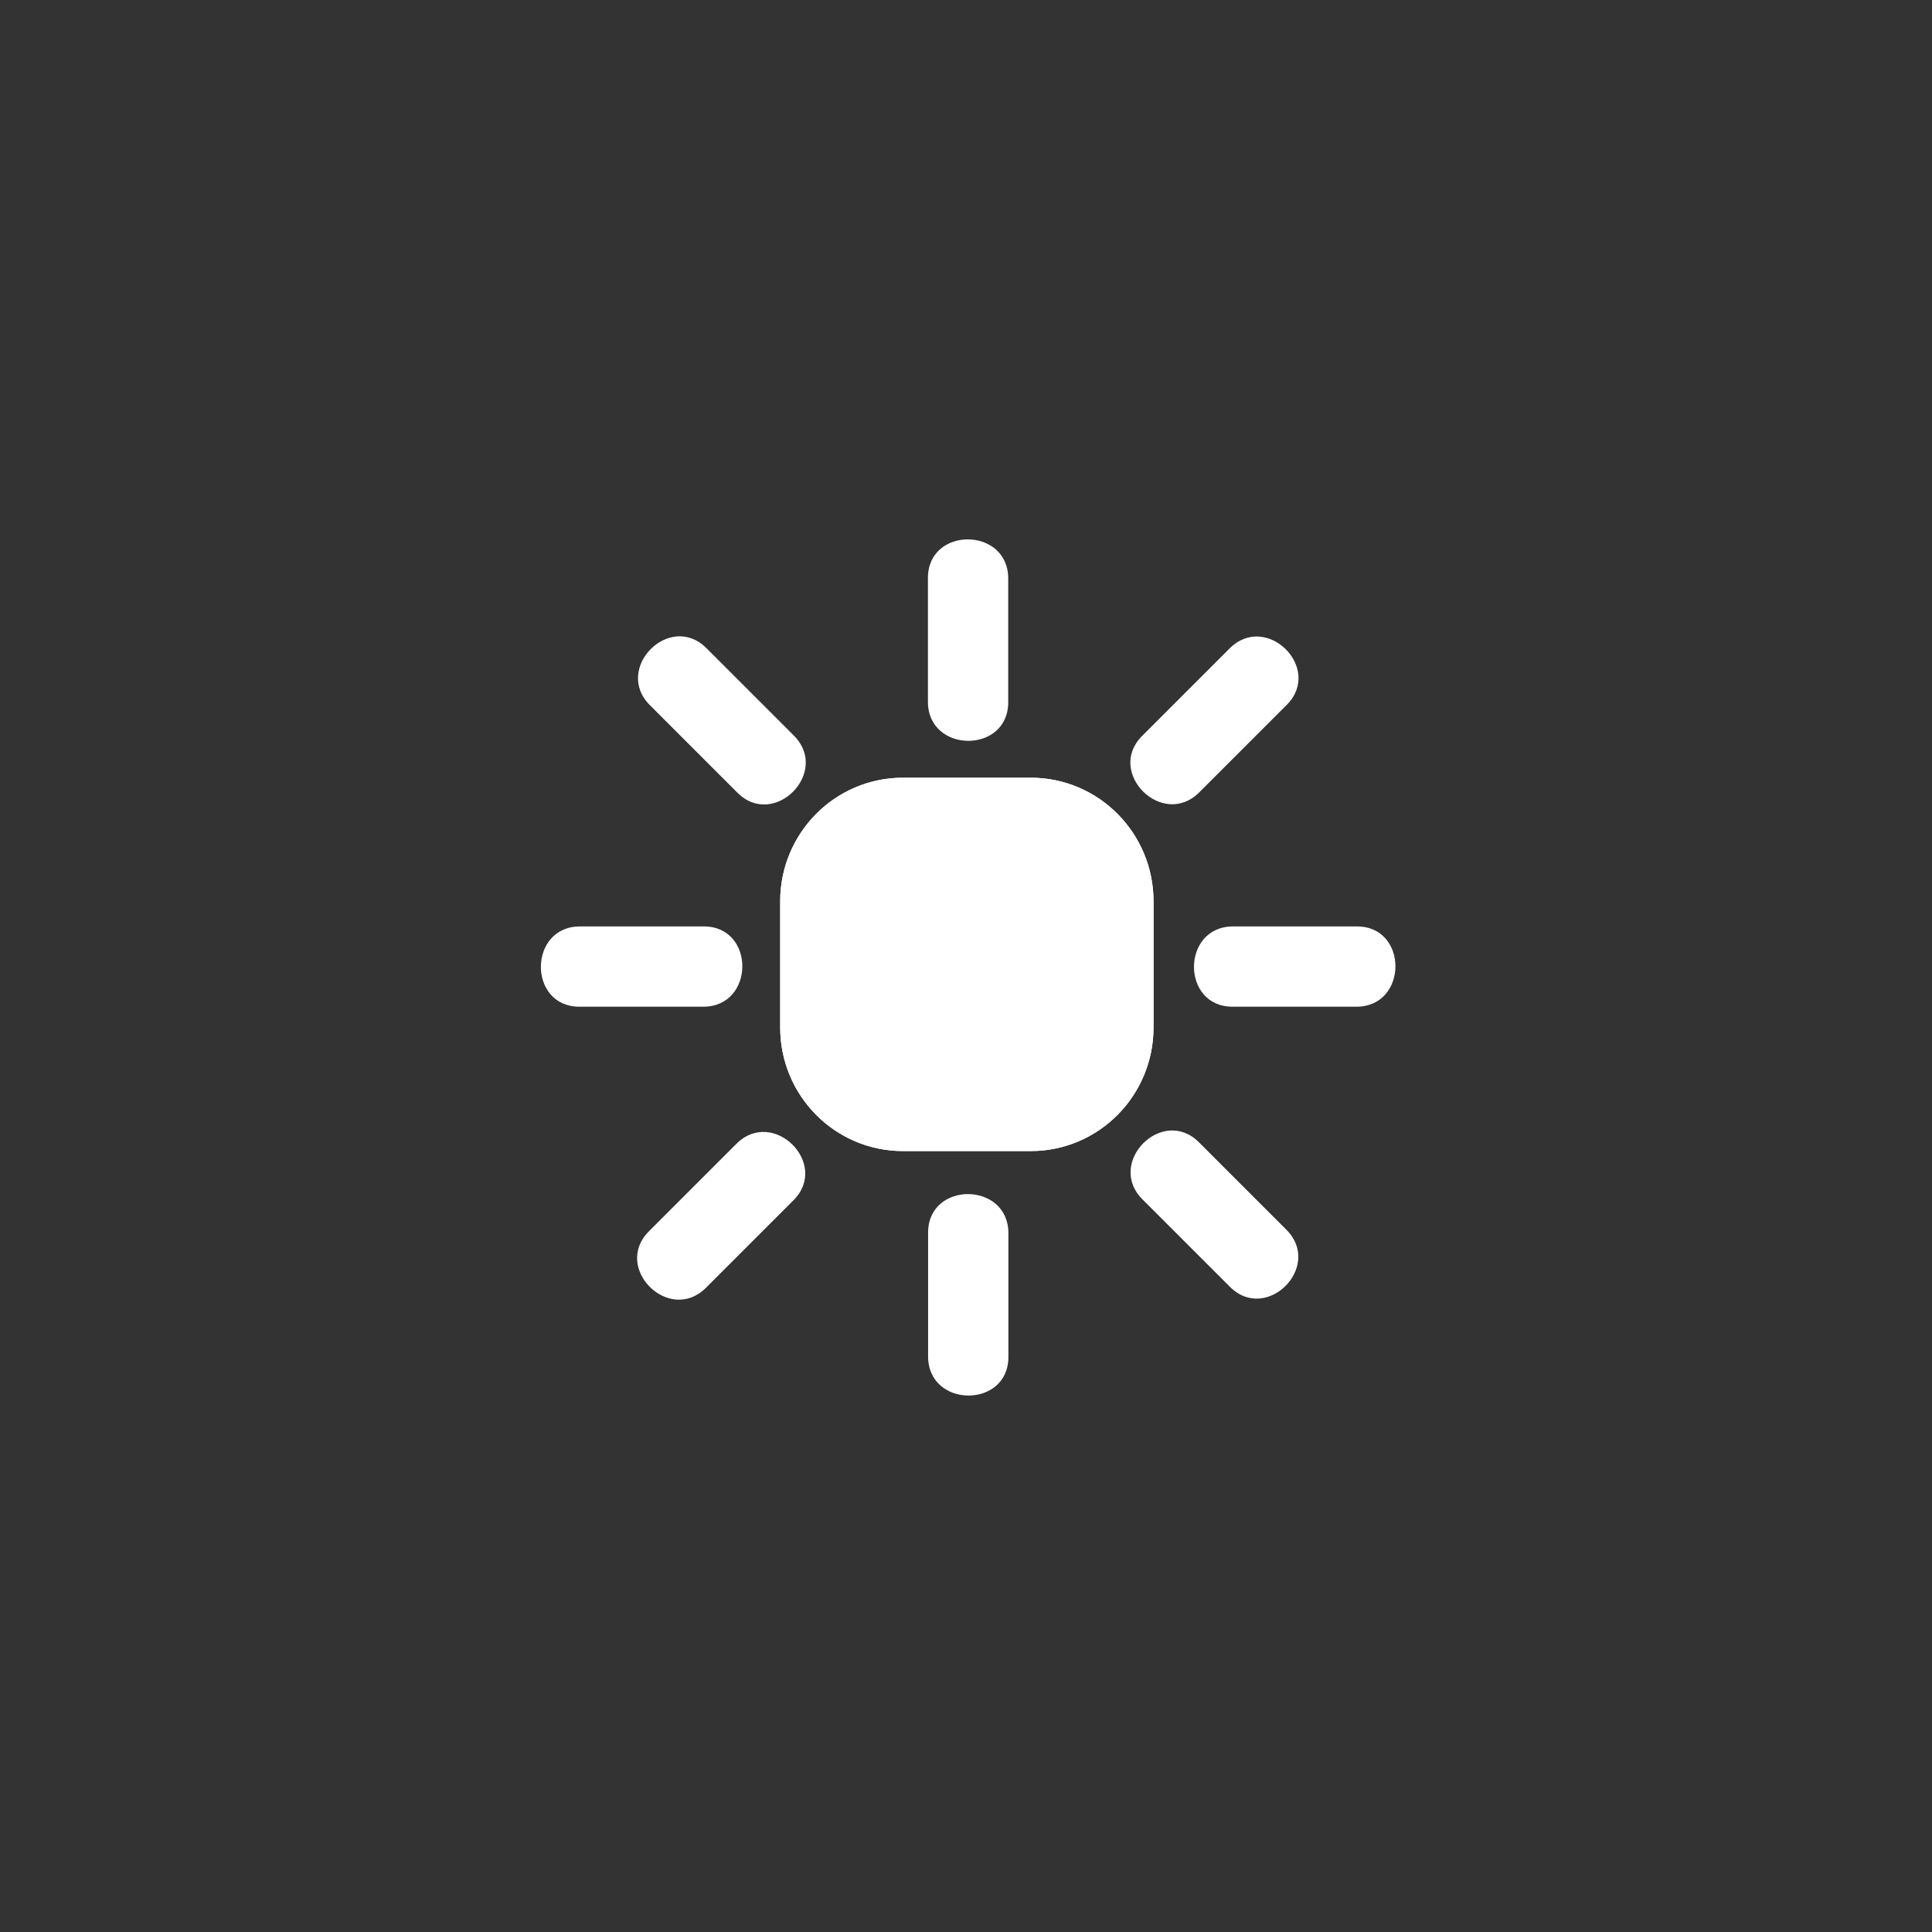 <?xml version="1.0" encoding="iso-8859-1"?>
<!-- Generator: Adobe Illustrator 16.0.3, SVG Export Plug-In . SVG Version: 6.00 Build 0)  -->
<!DOCTYPE svg PUBLIC "-//W3C//DTD SVG 1.1//EN" "http://www.w3.org/Graphics/SVG/1.1/DTD/svg11.dtd">
<svg version="1.1" xmlns="http://www.w3.org/2000/svg" xmlns:xlink="http://www.w3.org/1999/xlink" x="0px" y="0px" width="361px"
	 height="361px" viewBox="0 0 361 361" style="enable-background:new 0 0 361 361;" xml:space="preserve">
<rect x="0" y="0" width="361" height="361" fill="#333333" stroke="none"/>
<g id="status_x5F_light_x5F_max">
	<path style="fill:#FFFFFF;stroke:#FFFFFF;stroke-width:10;stroke-miterlimit:10;" d="M210.541,191.987
		c0,9.992-8.027,18.093-17.928,18.093h-23.905c-9.901,0-17.928-8.101-17.928-18.093v-23.575c0-9.992,8.027-18.093,17.928-18.093
		h23.905c9.9,0,17.928,8.101,17.928,18.093V191.987z"/>
	<path style="fill:none;stroke:#FFFFFF;stroke-width:10;stroke-miterlimit:10;" d="M210.541,191.987
		c0,9.992-8.027,18.093-17.928,18.093h-23.905c-9.901,0-17.928-8.101-17.928-18.093v-23.575c0-9.992,8.027-18.093,17.928-18.093
		h23.905c9.9,0,17.928,8.101,17.928,18.093V191.987z"/>
	<g style="display:none;">
		<g style="display:inline;">
			<g>
				<path style="fill:#FFFFFF;" d="M109.321,185.607c7.71,0,15.42,0,23.13,0c6.449,0,6.449-10,0-10c-7.71,0-15.42,0-23.13,0
					C102.872,175.607,102.872,185.607,109.321,185.607L109.321,185.607z"/>
			</g>
		</g>
		<g style="display:inline;">
			<g>
				<path style="fill:#FFFFFF;" d="M125.173,131.965c5.452,5.452,10.904,10.903,16.355,16.355c4.564,4.563,11.635-2.507,7.071-7.071
					c-5.452-5.452-10.904-10.903-16.355-16.355C127.68,120.33,120.609,127.401,125.173,131.965L125.173,131.965z"/>
			</g>
		</g>
		<g style="display:inline;">
			<g>
				<path style="fill:#FFFFFF;" d="M185.887,132.172c0-7.71,0-15.42,0-23.13c0-6.449-10-6.449-10,0c0,7.71,0,15.42,0,23.13
					C175.886,138.621,185.887,138.621,185.887,132.172L185.887,132.172z"/>
			</g>
		</g>
		<g style="display:inline;">
			<g>
				<path style="fill:#FFFFFF;" d="M229.563,124.894c-5.452,5.452-10.904,10.904-16.355,16.355
					c-4.564,4.564,2.507,11.635,7.07,7.071c5.452-5.452,10.904-10.904,16.355-16.355
					C241.198,127.401,234.127,120.33,229.563,124.894L229.563,124.894z"/>
			</g>
		</g>
		<g style="display:inline;">
			<g>
				<path style="fill:#FFFFFF;" d="M229.355,185.607c7.71,0,15.421,0,23.131,0c6.448,0,6.448-10,0-10c-7.71,0-15.421,0-23.131,0
					C222.907,175.607,222.907,185.607,229.355,185.607L229.355,185.607z"/>
			</g>
		</g>
		<g style="display:inline;">
			<g>
				<path style="fill:#FFFFFF;" d="M236.634,229.584c-5.451-5.452-10.903-10.904-16.355-16.355c-4.563-4.564-11.635,2.507-7.07,7.07
					c5.451,5.452,10.903,10.904,16.355,16.355C234.127,241.219,241.198,234.147,236.634,229.584L236.634,229.584z"/>
			</g>
		</g>
		<g style="display:inline;">
			<g>
				<path style="fill:#FFFFFF;" d="M175.921,229.377c0,7.71,0,15.42,0,23.13c0,6.448,10,6.448,10,0c0-7.71,0-15.42,0-23.13
					C185.921,222.929,175.921,222.929,175.921,229.377L175.921,229.377z"/>
			</g>
		</g>
		<g style="display:inline;">
			<g>
				<path style="fill:#FFFFFF;" d="M132.111,236.889c5.452-5.451,10.903-10.903,16.355-16.355c4.563-4.563-2.507-11.635-7.071-7.07
					c-5.452,5.451-10.903,10.903-16.355,16.355C120.476,234.382,127.547,241.453,132.111,236.889L132.111,236.889z"/>
			</g>
		</g>
	</g>
	<g>
		<g>
			<g>
				<path style="fill:#FFFFFF;" d="M108.267,188.108c7.71,0,15.42,0,23.13,0c9.687,0,9.772-15.003,0.108-15.003
					c-7.71,0-15.42,0-23.13,0C98.688,173.105,98.603,188.108,108.267,188.108L108.267,188.108z"/>
			</g>
		</g>
		<g>
			<g>
				<path style="fill:#FFFFFF;" d="M121.433,131.762c5.452,5.452,10.904,10.904,16.355,16.355
					c6.836,6.835,17.404-3.813,10.552-10.665c-5.452-5.452-10.904-10.904-16.355-16.355
					C125.148,114.261,114.581,124.909,121.433,131.762L121.433,131.762z"/>
			</g>
		</g>
		<g>
			<g>
				<path style="fill:#FFFFFF;" d="M188.388,131.226c0-7.71,0-15.42,0-23.13c0-9.687-15.003-9.772-15.003-0.108
					c0,7.71,0,15.42,0,23.13C173.385,140.804,188.388,140.89,188.388,131.226L188.388,131.226z"/>
			</g>
		</g>
		<g>
			<g>
				<path style="fill:#FFFFFF;" d="M229.766,121.153c-5.451,5.452-10.903,10.904-16.355,16.355
					c-6.835,6.836,3.813,17.404,10.666,10.552c5.451-5.452,10.903-10.904,16.355-16.355
					C247.267,124.869,236.618,114.301,229.766,121.153L229.766,121.153z"/>
			</g>
		</g>
		<g>
			<g>
				<path style="fill:#FFFFFF;" d="M230.302,188.108c7.71,0,15.42,0,23.131,0c9.686,0,9.771-15.003,0.107-15.003
					c-7.71,0-15.42,0-23.131,0C220.724,173.105,220.638,188.108,230.302,188.108L230.302,188.108z"/>
			</g>
		</g>
		<g>
			<g>
				<path style="fill:#FFFFFF;" d="M240.374,229.786c-5.451-5.451-10.903-10.903-16.355-16.355
					c-6.835-6.835-17.403,3.813-10.551,10.666c5.451,5.451,10.903,10.903,16.355,16.355
					C236.658,247.287,247.227,236.639,240.374,229.786L240.374,229.786z"/>
			</g>
		</g>
		<g>
			<g>
				<path style="fill:#FFFFFF;" d="M173.419,230.323c0,7.71,0,15.42,0,23.13c0,9.686,15.003,9.771,15.003,0.107
					c0-7.71,0-15.42,0-23.13C188.423,220.745,173.419,220.659,173.419,230.323L173.419,230.323z"/>
			</g>
		</g>
		<g>
			<g>
				<path style="fill:#FFFFFF;" d="M131.908,240.629c5.452-5.451,10.904-10.903,16.355-16.355
					c6.835-6.835-3.813-17.403-10.665-10.551c-5.452,5.451-10.904,10.903-16.355,16.355
					C114.407,236.913,125.055,247.481,131.908,240.629L131.908,240.629z"/>
			</g>
		</g>
	</g>
</g>
<g id="Ebene_1">
</g>
</svg>
